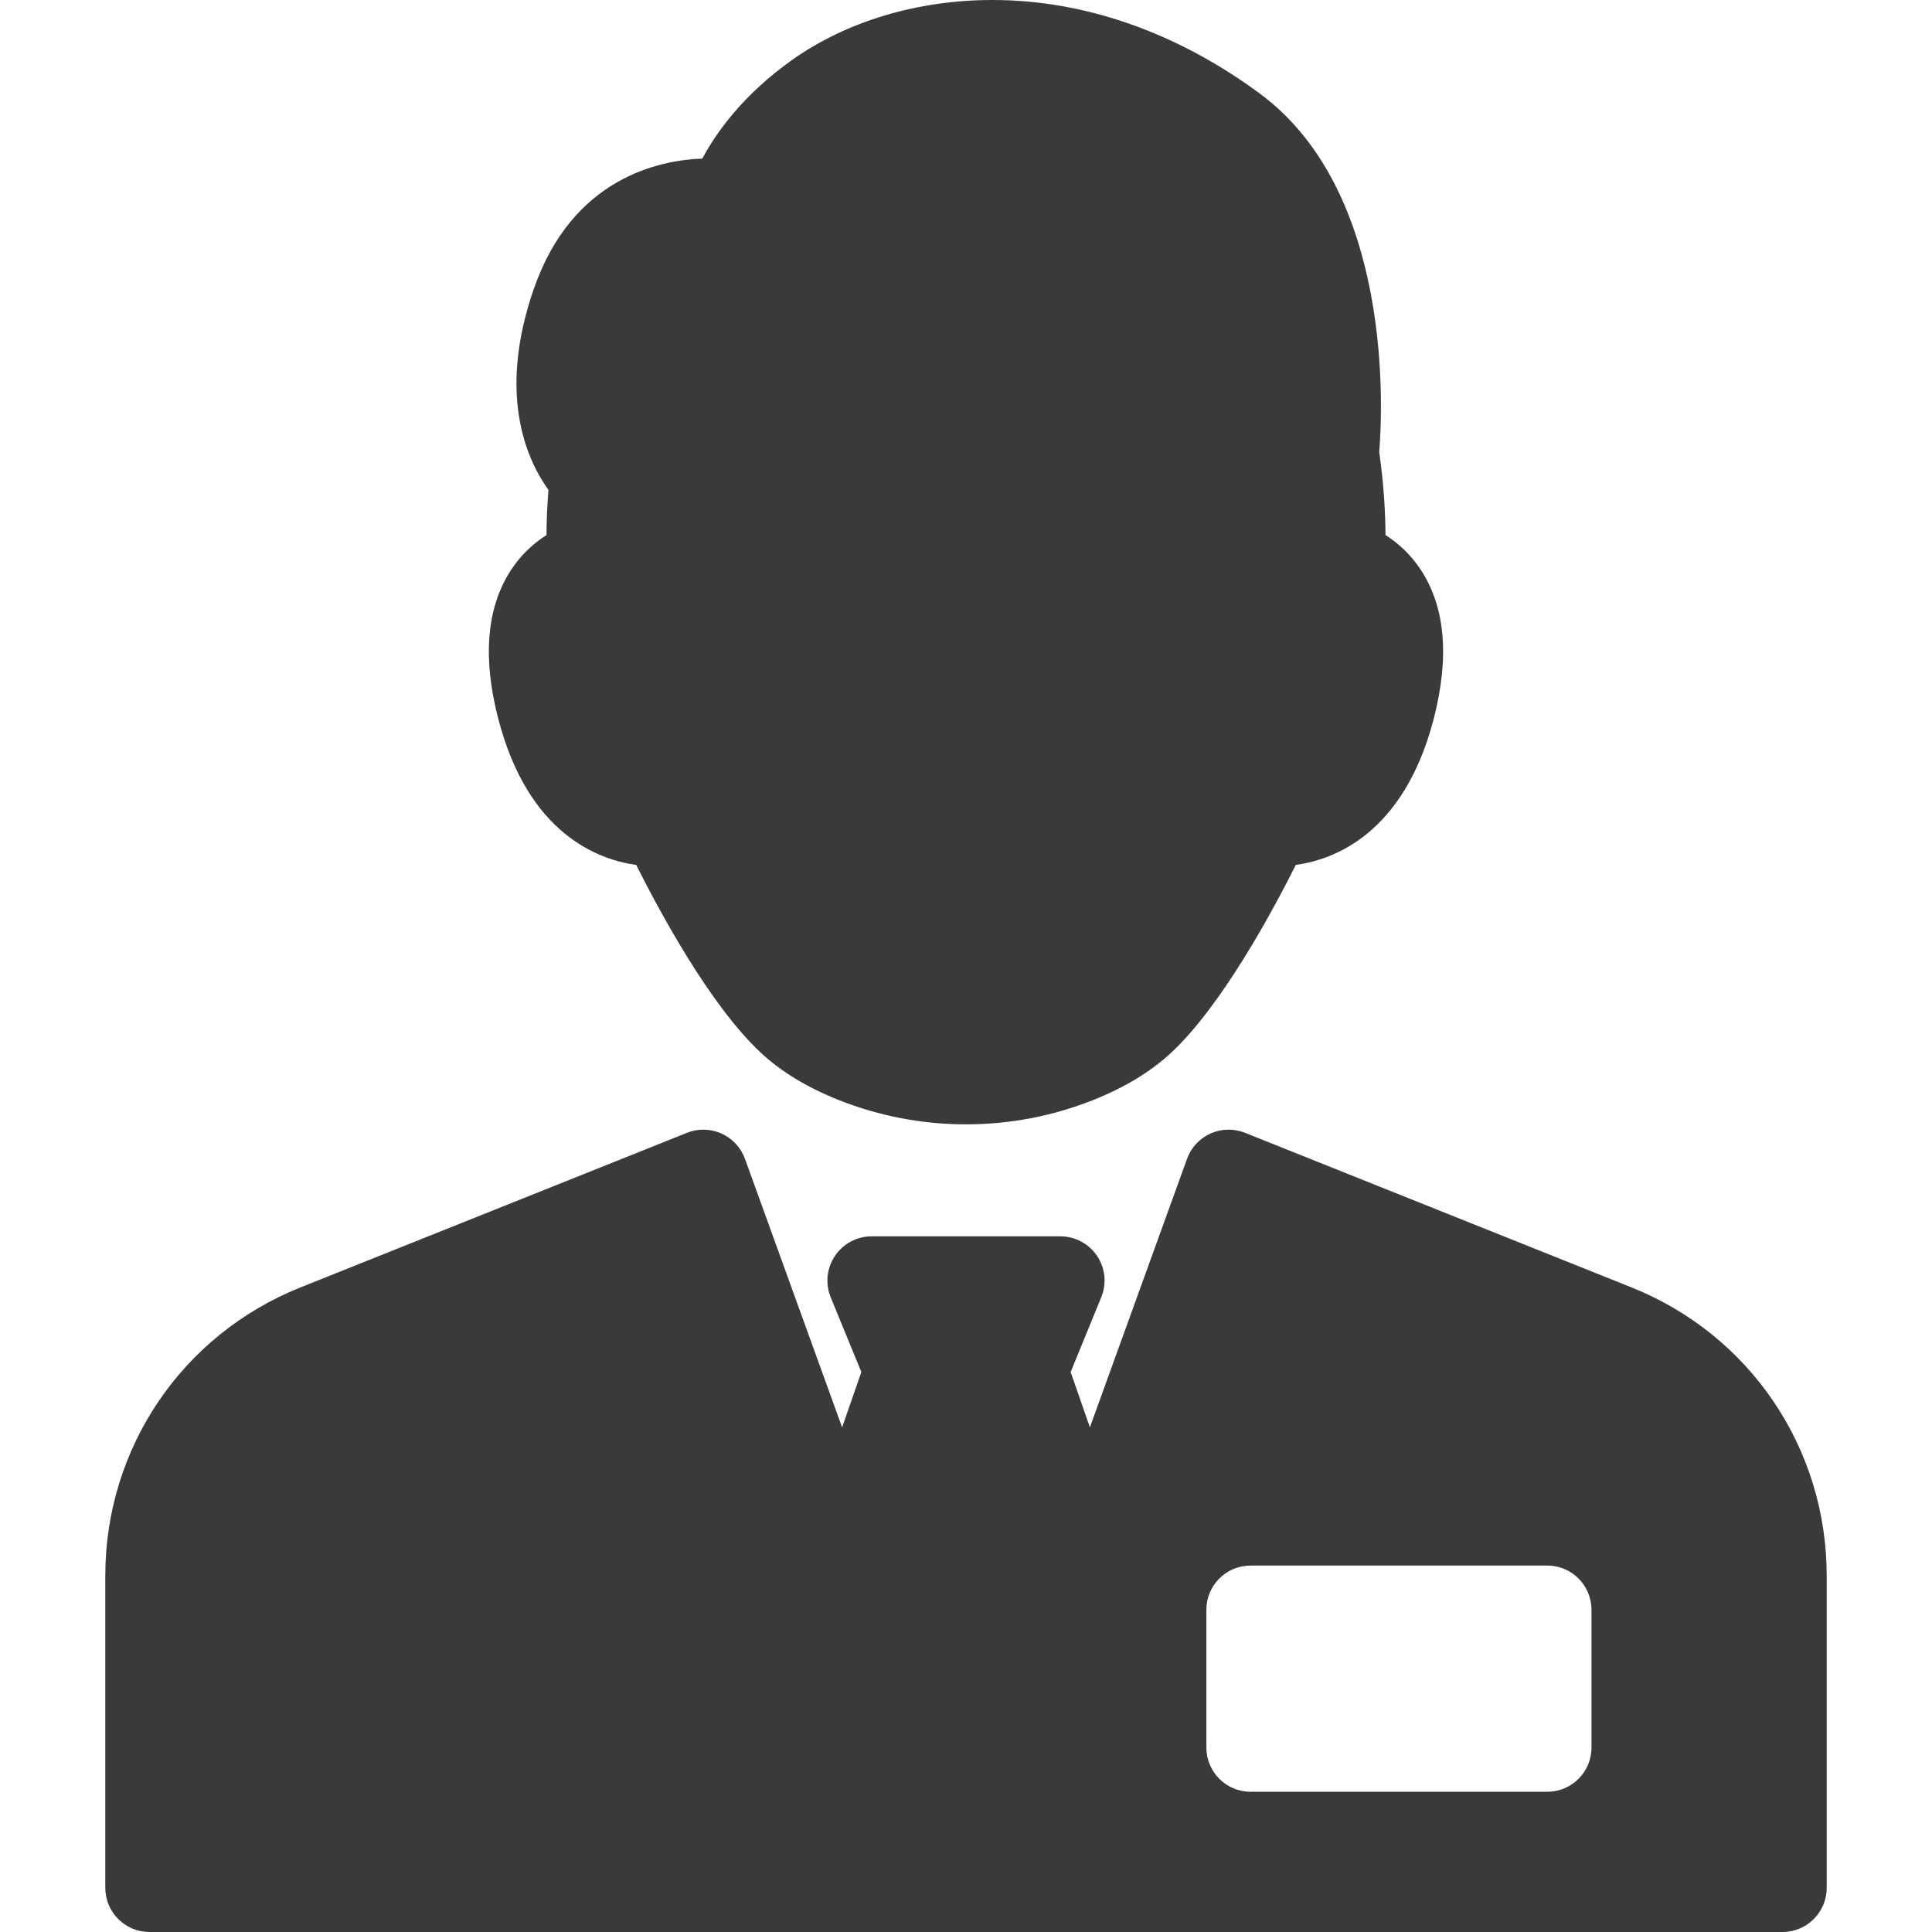<svg width="24" height="24" viewBox="0 0 24 24" fill="none" xmlns="http://www.w3.org/2000/svg">
<path d="M17.808 8.938C17.434 10.366 16.562 10.681 16.097 10.744C15.81 11.317 15.18 12.488 14.55 13.076C14.298 13.311 13.971 13.51 13.577 13.666C13.075 13.865 12.544 13.967 12 13.967C11.456 13.967 10.925 13.865 10.422 13.666C10.029 13.51 9.702 13.312 9.45 13.076C8.819 12.488 8.19 11.317 7.903 10.744C7.438 10.681 6.566 10.367 6.192 8.938C5.992 8.174 6.044 7.551 6.344 7.087C6.477 6.881 6.639 6.742 6.789 6.647C6.789 6.495 6.796 6.304 6.813 6.086C6.543 5.711 6.176 4.901 6.631 3.589C7.112 2.203 8.199 1.989 8.724 1.97C8.901 1.64 9.236 1.172 9.845 0.741C10.521 0.263 11.403 0 12.329 0C13.47 0 14.617 0.401 15.647 1.16C17.317 2.391 17.174 5.121 17.133 5.616C17.193 6.032 17.21 6.392 17.211 6.647C17.361 6.742 17.522 6.881 17.655 7.087C17.956 7.551 18.007 8.174 17.808 8.938ZM22.692 19.576V23.451C22.692 23.754 22.446 24 22.143 24H1.857C1.554 24 1.308 23.754 1.308 23.451V19.576C1.308 17.989 2.26 16.582 3.734 15.992L8.534 14.072C8.672 14.017 8.827 14.02 8.962 14.081C9.098 14.142 9.203 14.255 9.254 14.395L10.461 17.731L10.7 17.044L10.319 16.115C10.25 15.946 10.27 15.753 10.372 15.601C10.474 15.45 10.645 15.358 10.828 15.358H13.172C13.355 15.358 13.526 15.45 13.628 15.601C13.73 15.753 13.75 15.946 13.68 16.115L13.3 17.044L13.539 17.731L14.746 14.395C14.796 14.255 14.902 14.142 15.037 14.081C15.173 14.02 15.328 14.017 15.466 14.072L20.266 15.992C21.74 16.582 22.692 17.989 22.692 19.576ZM19.77 19.997C19.77 19.694 19.524 19.448 19.221 19.448H15.535C15.232 19.448 14.986 19.694 14.986 19.997V21.709C14.986 22.012 15.232 22.258 15.535 22.258H19.221C19.524 22.258 19.77 22.012 19.77 21.709V19.997Z" fill="#3A3A3A"/>
</svg>
